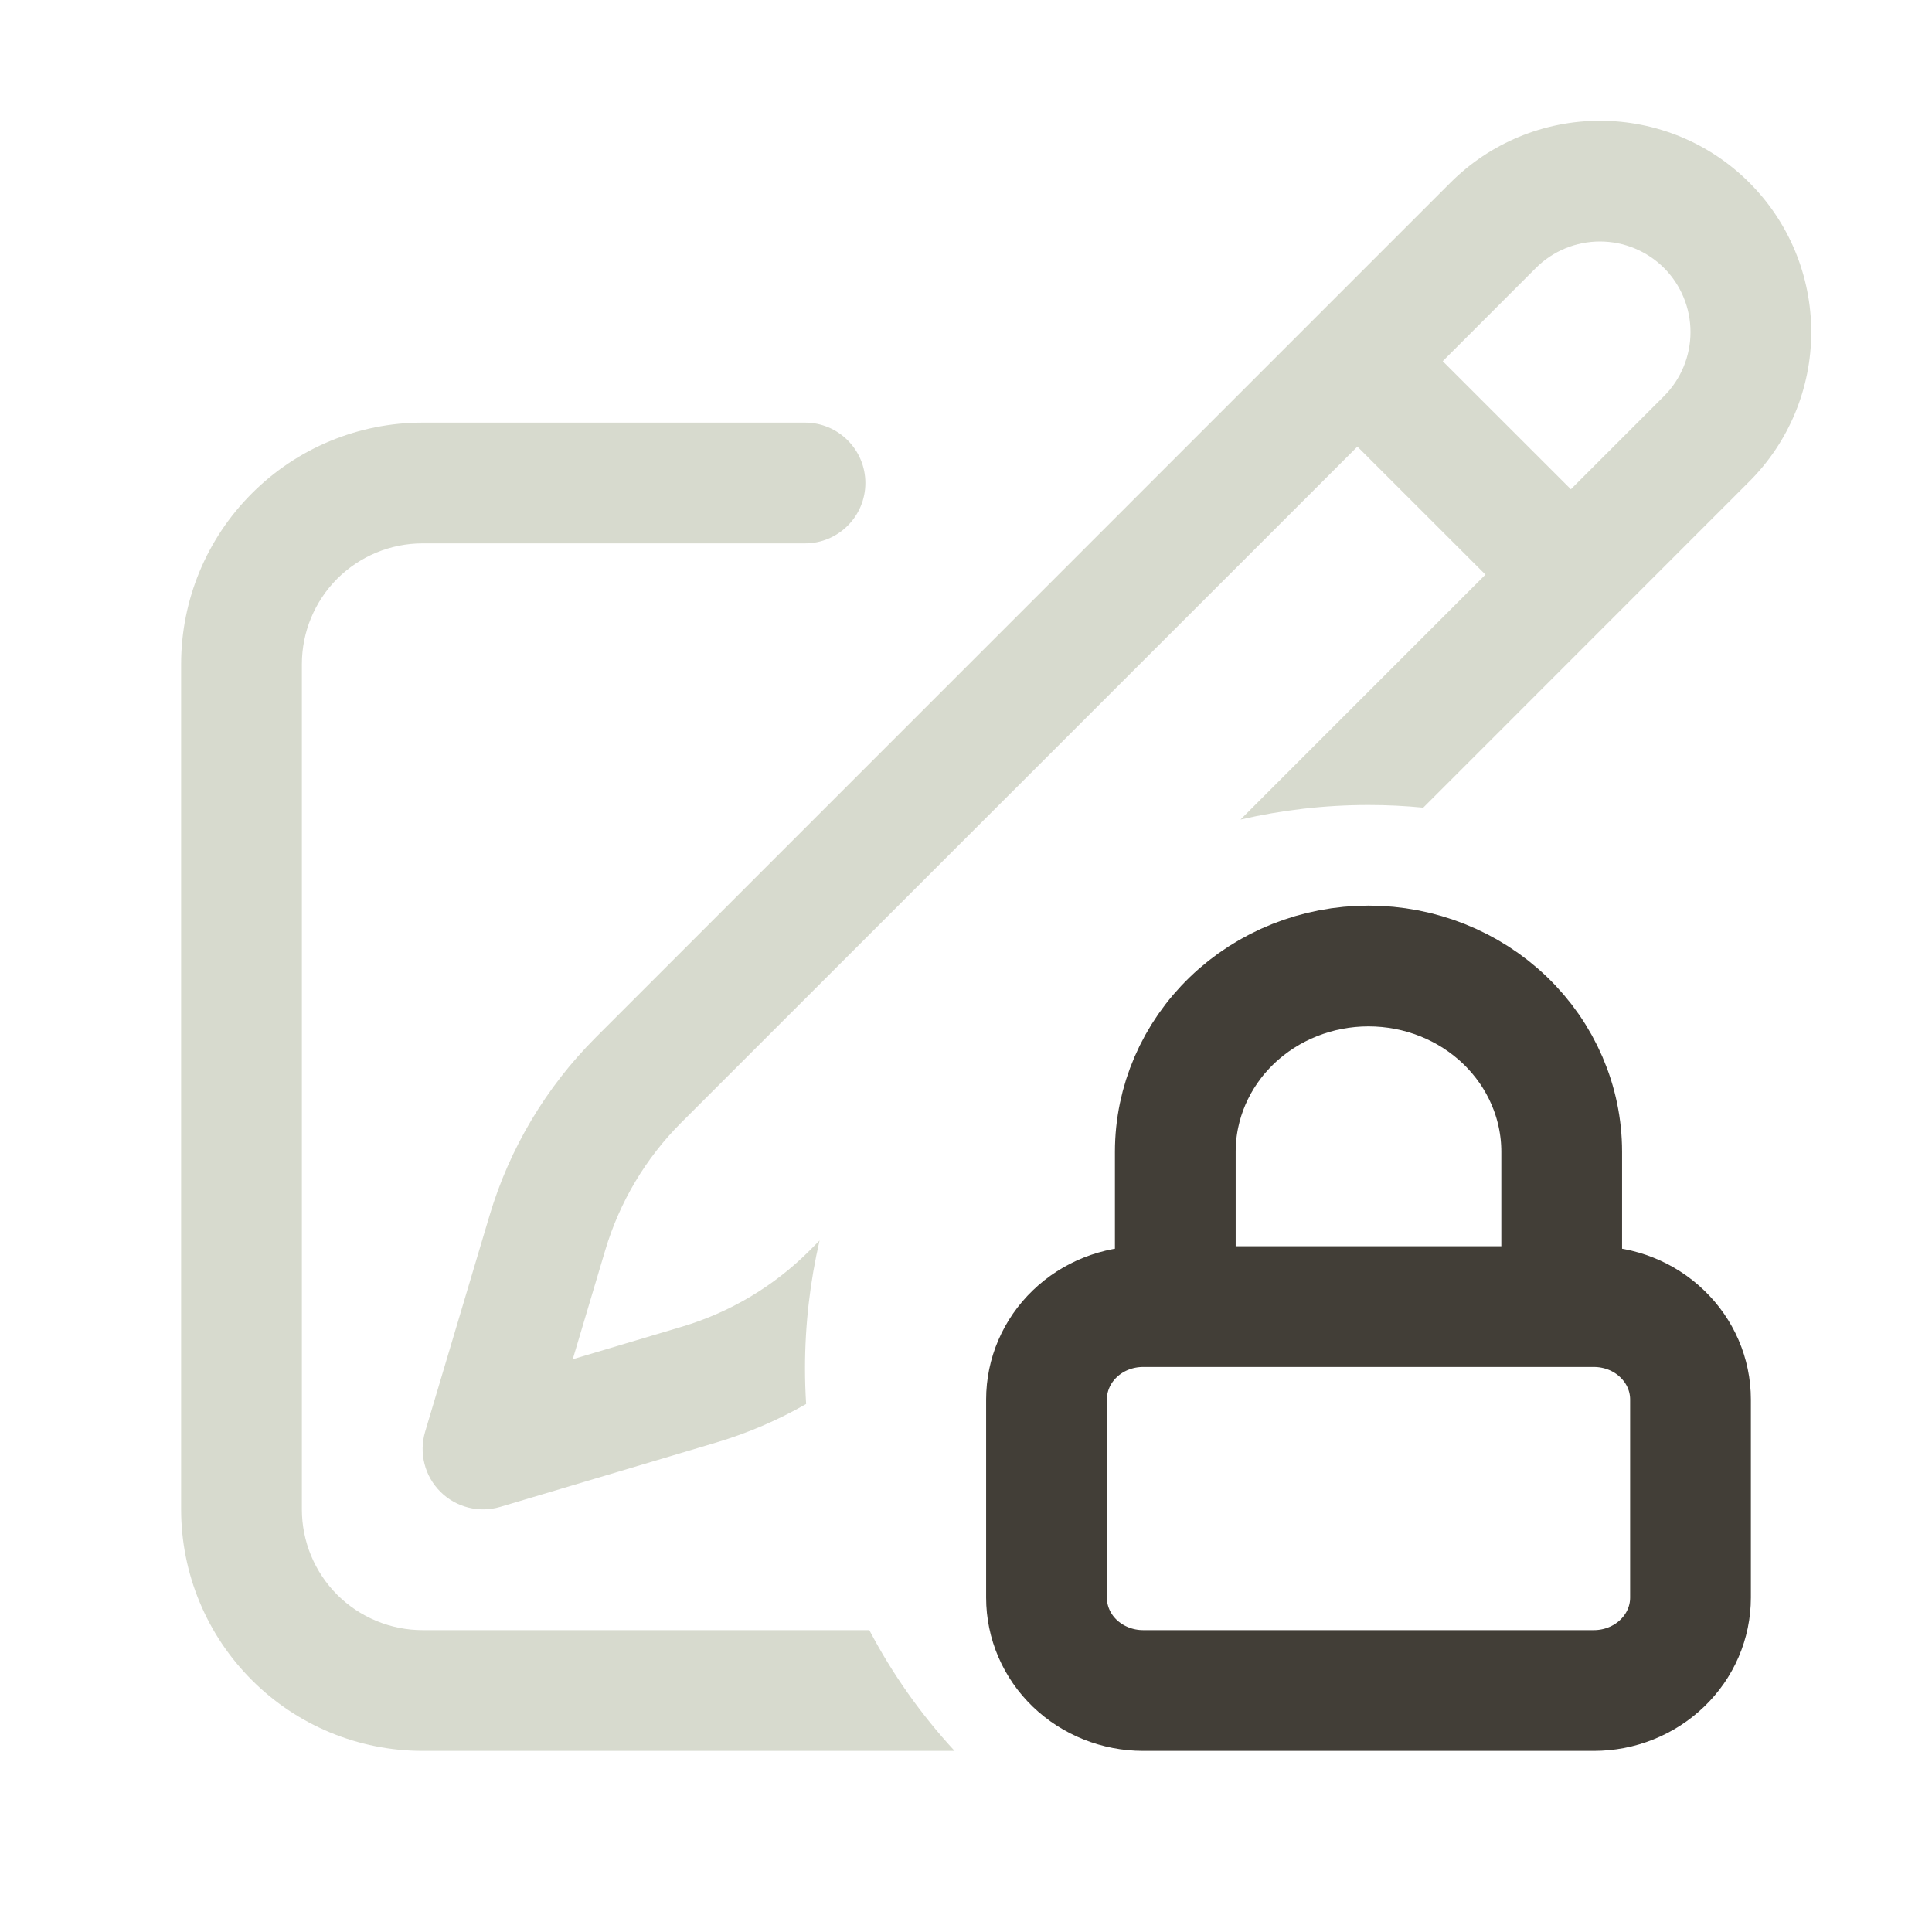 <svg width="24" height="24" viewBox="0 0 24 24" fill="none" xmlns="http://www.w3.org/2000/svg">
<path fill-rule="evenodd" clip-rule="evenodd" d="M19.079 3.329C19.29 3.118 19.577 3 19.875 3C20.173 3 20.46 3.118 20.671 3.329C20.882 3.54 21 3.827 21 4.125C21 4.423 20.882 4.71 20.671 4.921L19.514 6.078L17.922 4.487L19.079 3.329ZM16.862 5.548L18.453 7.138L15.41 10.181C15.921 10.063 16.453 10 17 10C17.229 10 17.456 10.011 17.68 10.033L21.731 5.981C22.224 5.489 22.5 4.821 22.5 4.125C22.5 3.429 22.224 2.761 21.731 2.269C21.239 1.776 20.571 1.5 19.875 1.5C19.179 1.5 18.511 1.776 18.018 2.269L7.4 12.888C6.783 13.505 6.33 14.265 6.081 15.101L5.281 17.786C5.203 18.05 5.275 18.336 5.47 18.53C5.664 18.725 5.95 18.797 6.214 18.719L8.899 17.919C9.289 17.803 9.663 17.642 10.014 17.441C10.005 17.295 10 17.148 10 17C10 16.453 10.063 15.921 10.181 15.41L10.052 15.54C9.611 15.98 9.068 16.303 8.471 16.481L7.115 16.885L7.519 15.529C7.697 14.932 8.02 14.389 8.46 13.948L16.862 5.548ZM10.799 20.25H5.25C4.852 20.25 4.471 20.092 4.189 19.811C3.908 19.529 3.75 19.148 3.75 18.75V8.25C3.75 7.852 3.908 7.471 4.189 7.189C4.471 6.908 4.852 6.75 5.25 6.75H10C10.414 6.75 10.75 6.414 10.75 6C10.75 5.586 10.414 5.25 10 5.25H5.25C4.454 5.25 3.691 5.566 3.129 6.129C2.566 6.691 2.25 7.454 2.25 8.25V18.75C2.25 19.546 2.566 20.309 3.129 20.871C3.691 21.434 4.454 21.75 5.25 21.75H11.858C11.443 21.301 11.086 20.797 10.799 20.25Z" fill="#D7DACE"/>
<path d="M19.4 16.231V14.308C19.4 13.696 19.147 13.109 18.697 12.676C18.247 12.243 17.637 12 17 12C16.363 12 15.753 12.243 15.303 12.676C14.853 13.109 14.6 13.696 14.6 14.308V16.231M14.2 21H19.8C20.118 21 20.424 20.878 20.648 20.662C20.874 20.446 21 20.152 21 19.846V17.385C21 17.079 20.874 16.785 20.648 16.569C20.424 16.352 20.118 16.231 19.8 16.231H14.2C13.882 16.231 13.576 16.352 13.351 16.569C13.126 16.785 13 17.079 13 17.385V19.846C13 20.152 13.126 20.446 13.351 20.662C13.576 20.878 13.882 21 14.2 21Z" stroke="#423E37" stroke-width="1.5" stroke-linecap="round" stroke-linejoin="round"/>
</svg>
